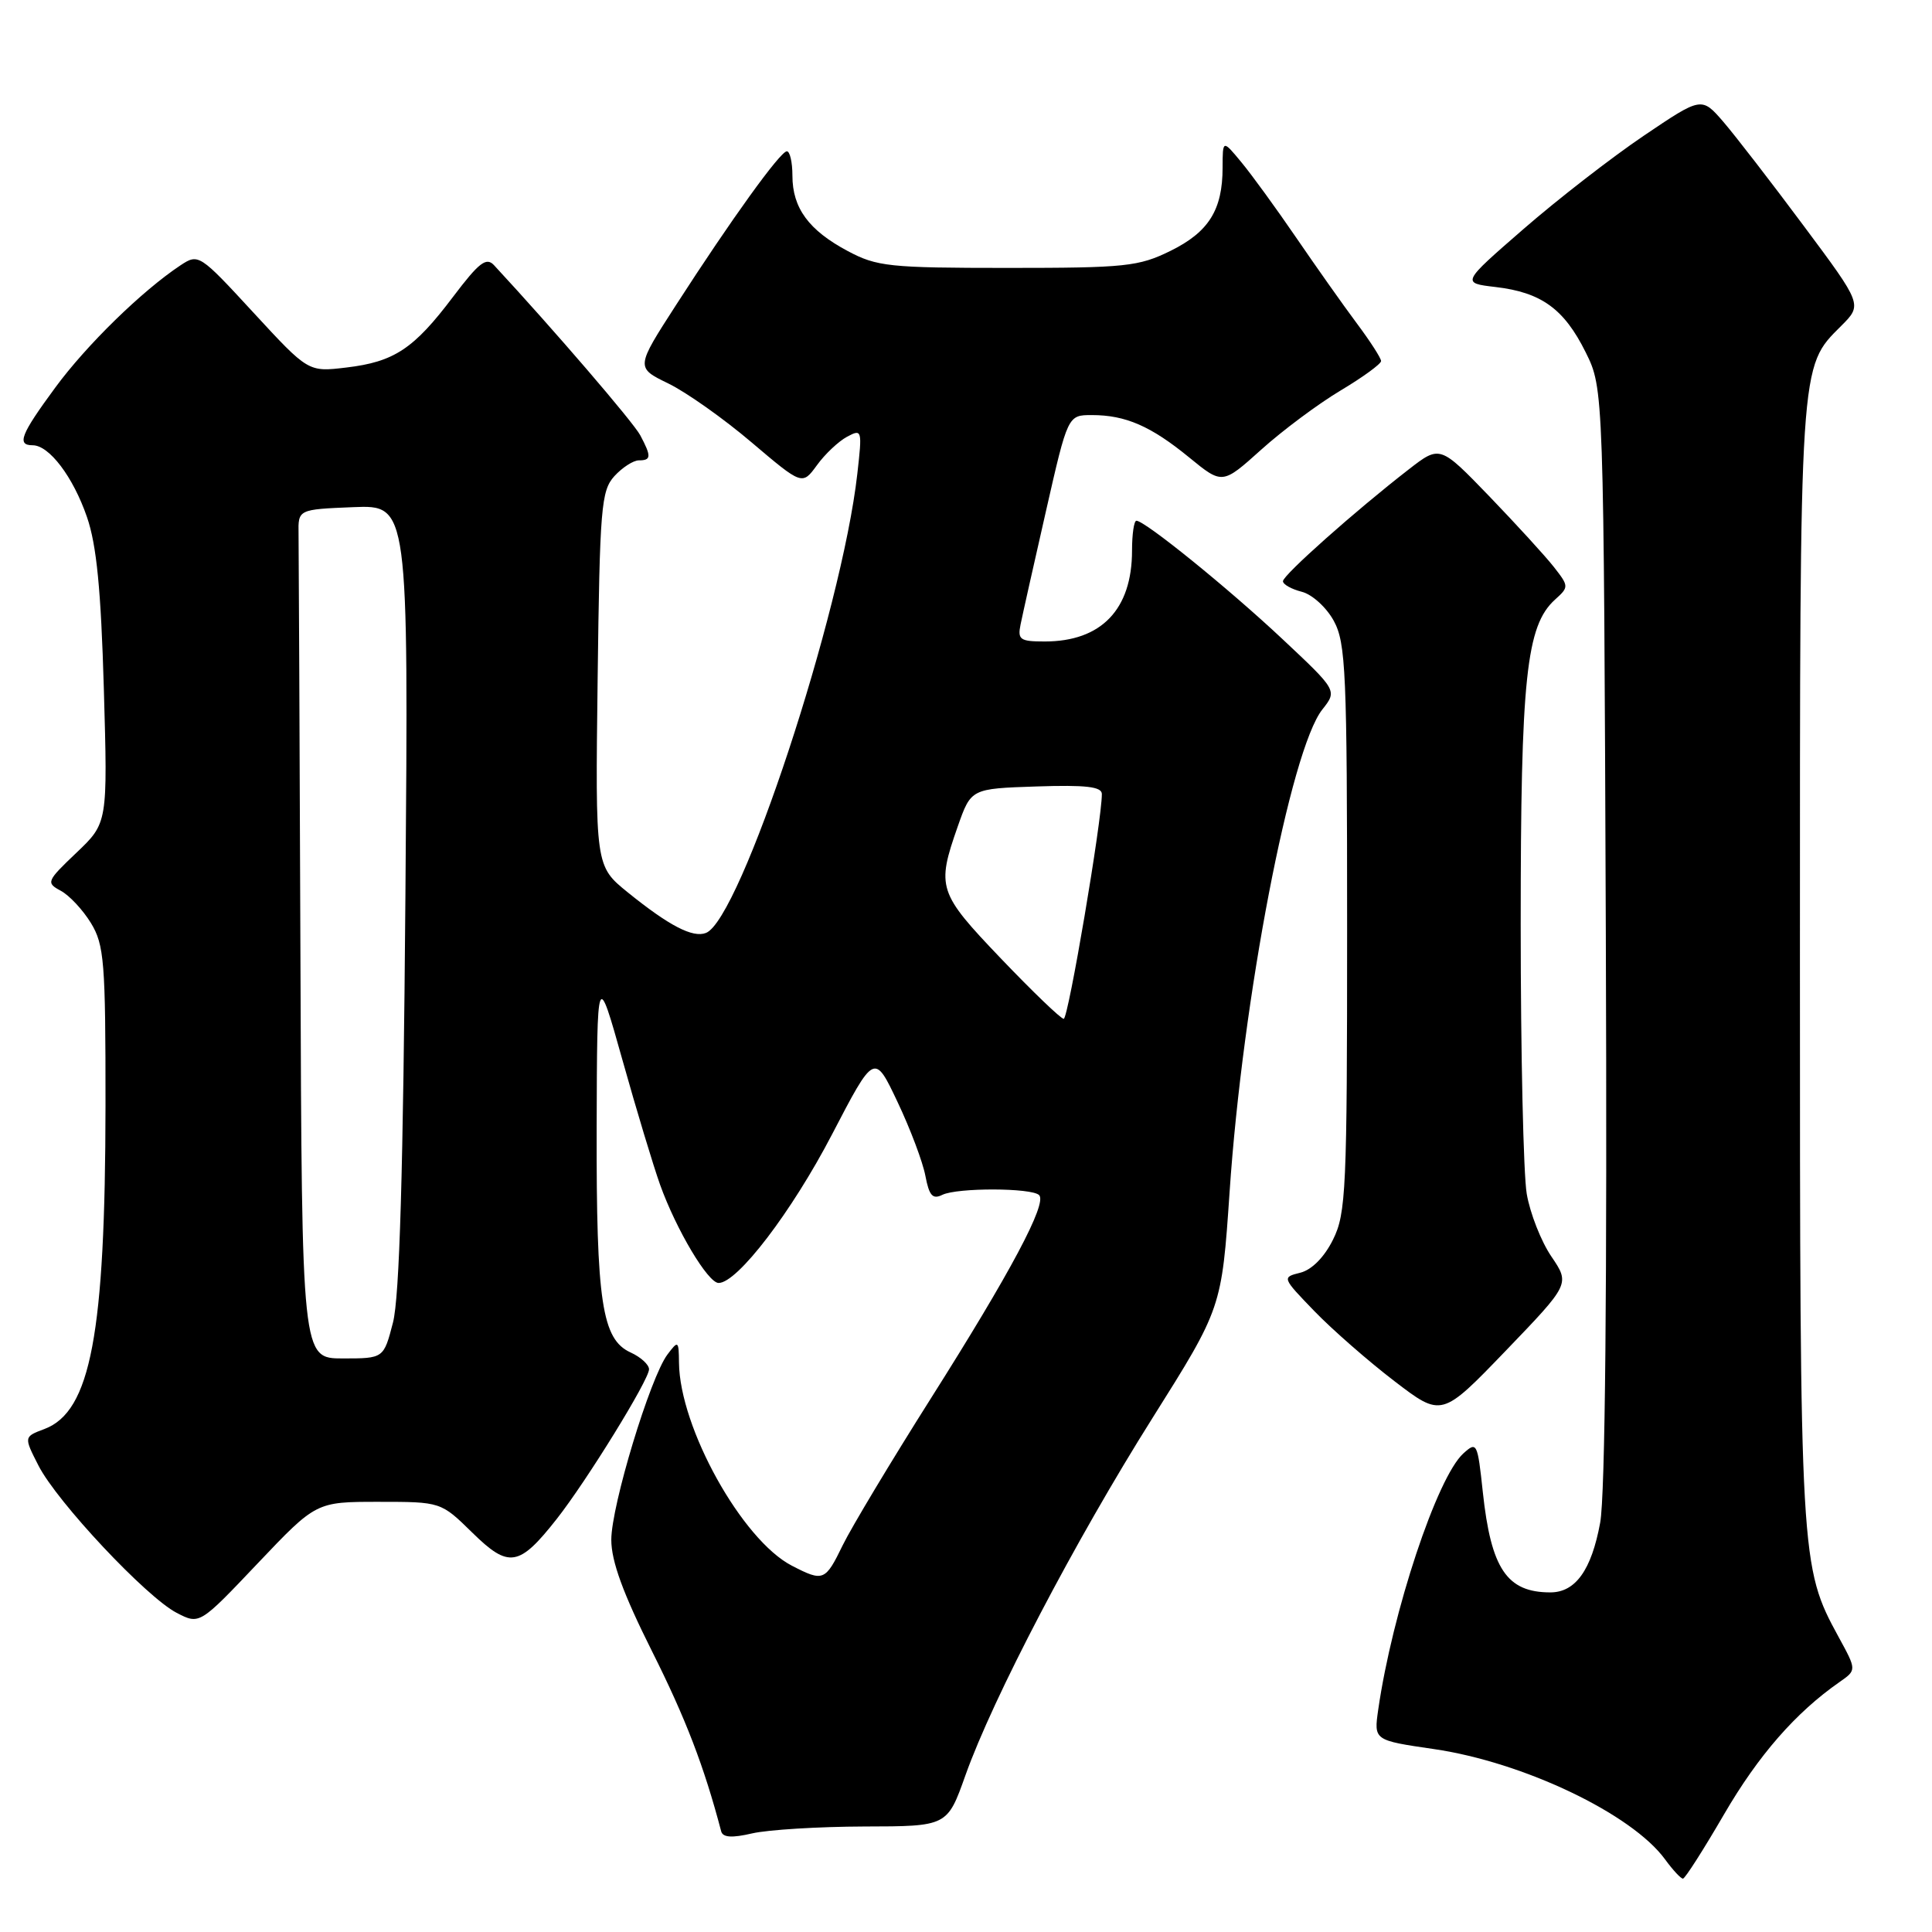 <?xml version="1.0" encoding="UTF-8" standalone="no"?>
<!DOCTYPE svg PUBLIC "-//W3C//DTD SVG 1.1//EN" "http://www.w3.org/Graphics/SVG/1.1/DTD/svg11.dtd" >
<svg xmlns="http://www.w3.org/2000/svg" xmlns:xlink="http://www.w3.org/1999/xlink" version="1.1" viewBox="0 0 256 256">
 <g >
 <path fill="currentColor"
d=" M 228.45 240.40 C 233.00 232.58 237.94 226.92 243.76 222.87 C 246.02 221.29 246.02 221.29 243.62 216.90 C 238.54 207.58 238.50 206.87 238.50 127.50 C 238.50 47.33 238.41 48.75 243.97 43.18 C 246.78 40.37 246.78 40.37 239.01 29.94 C 234.74 24.20 229.94 17.99 228.36 16.15 C 225.47 12.81 225.47 12.81 217.80 17.99 C 213.57 20.85 206.41 26.40 201.88 30.34 C 193.64 37.50 193.64 37.50 198.16 38.03 C 204.23 38.74 207.25 40.92 210.11 46.68 C 212.50 51.50 212.50 51.50 212.78 123.85 C 212.96 170.39 212.70 198.19 212.03 201.77 C 210.88 208.04 208.76 211.00 205.43 211.00 C 199.67 211.00 197.57 207.88 196.48 197.70 C 195.78 191.16 195.69 190.97 193.90 192.59 C 190.42 195.74 184.48 213.63 182.62 226.55 C 182.04 230.60 182.04 230.60 189.99 231.76 C 201.87 233.49 216.24 240.35 220.64 246.39 C 221.66 247.79 222.72 248.93 223.00 248.93 C 223.28 248.92 225.73 245.08 228.45 240.40 Z  M 114.51 242.02 C 125.52 242.00 125.52 242.00 127.92 235.25 C 131.56 225.01 142.45 204.19 152.70 187.91 C 161.88 173.32 161.88 173.32 162.93 157.91 C 164.65 132.35 171.00 99.35 175.21 94.02 C 177.20 91.50 177.20 91.50 169.92 84.67 C 162.77 77.96 151.71 69.00 150.58 69.00 C 150.26 69.00 150.00 70.78 150.00 72.95 C 150.00 80.76 145.93 85.00 138.43 85.00 C 135.16 85.00 134.82 84.76 135.23 82.75 C 135.48 81.51 136.99 74.76 138.59 67.75 C 141.49 55.00 141.49 55.00 144.68 55.00 C 149.15 55.00 152.50 56.46 157.58 60.62 C 161.97 64.21 161.97 64.21 167.12 59.58 C 169.95 57.03 174.69 53.50 177.64 51.74 C 180.59 49.98 183.00 48.22 183.00 47.84 C 183.00 47.46 181.54 45.19 179.75 42.80 C 177.96 40.40 174.36 35.30 171.74 31.47 C 169.12 27.64 165.86 23.15 164.49 21.50 C 162.01 18.50 162.01 18.50 162.00 22.20 C 162.00 27.81 160.17 30.74 155.10 33.24 C 150.87 35.32 149.14 35.50 133.50 35.50 C 117.82 35.50 116.18 35.32 112.32 33.26 C 107.16 30.51 105.00 27.56 105.00 23.28 C 105.00 21.47 104.66 20.02 104.25 20.05 C 103.35 20.12 96.92 29.03 89.59 40.40 C 84.23 48.71 84.23 48.71 88.55 50.81 C 90.92 51.96 95.89 55.47 99.58 58.61 C 106.30 64.31 106.30 64.31 108.25 61.64 C 109.31 60.17 111.11 58.48 112.24 57.87 C 114.22 56.81 114.26 56.95 113.60 62.78 C 111.53 81.15 98.09 121.88 93.54 123.62 C 91.79 124.30 88.66 122.67 83.19 118.25 C 78.88 114.76 78.88 114.76 79.19 89.98 C 79.47 67.27 79.66 65.03 81.40 63.10 C 82.45 61.95 83.92 61.00 84.65 61.00 C 86.30 61.00 86.33 60.49 84.84 57.68 C 83.92 55.95 73.37 43.67 65.47 35.15 C 64.44 34.03 63.49 34.76 60.04 39.32 C 54.83 46.23 52.23 47.95 45.88 48.70 C 40.85 49.30 40.85 49.30 33.59 41.43 C 26.43 33.66 26.30 33.58 23.91 35.16 C 18.84 38.52 11.46 45.72 7.32 51.36 C 2.75 57.57 2.18 59.00 4.33 59.00 C 6.52 59.00 9.69 63.19 11.52 68.50 C 12.80 72.20 13.38 78.13 13.76 91.28 C 14.27 109.05 14.27 109.05 10.13 112.99 C 6.17 116.76 6.08 116.97 8.05 118.03 C 9.18 118.63 10.98 120.56 12.05 122.31 C 13.81 125.20 13.99 127.45 13.98 146.50 C 13.95 176.77 12.02 187.04 5.89 189.35 C 3.15 190.38 3.15 190.38 5.10 194.20 C 7.56 199.02 19.40 211.64 23.41 213.71 C 26.44 215.28 26.44 215.28 34.16 207.14 C 41.89 199.00 41.89 199.00 50.16 199.00 C 58.42 199.00 58.42 199.00 62.60 203.10 C 67.42 207.83 68.78 207.61 73.77 201.27 C 77.75 196.21 86.00 182.83 86.00 181.44 C 86.00 180.82 84.90 179.82 83.56 179.21 C 79.76 177.48 79.01 172.52 79.06 149.50 C 79.12 128.50 79.12 128.50 82.49 140.50 C 84.34 147.10 86.58 154.51 87.46 156.97 C 89.60 162.94 93.81 170.00 95.22 170.00 C 97.71 170.00 104.91 160.57 110.24 150.33 C 115.86 139.53 115.86 139.53 118.93 146.02 C 120.62 149.58 122.28 153.99 122.62 155.81 C 123.12 158.44 123.58 158.96 124.87 158.32 C 126.85 157.36 136.72 157.38 137.69 158.36 C 138.78 159.45 133.90 168.61 123.38 185.24 C 118.08 193.62 112.81 202.40 111.67 204.74 C 109.35 209.51 109.10 209.62 104.92 207.46 C 98.33 204.05 90.06 189.18 89.97 180.57 C 89.94 177.63 89.87 177.58 88.44 179.48 C 86.16 182.50 81.00 199.52 81.00 204.03 C 81.00 206.87 82.56 211.14 86.38 218.77 C 90.86 227.71 93.29 234.03 95.56 242.66 C 95.78 243.48 96.98 243.56 99.68 242.93 C 101.78 242.45 108.45 242.04 114.51 242.02 Z  M 205.57 166.50 C 204.21 164.51 202.74 160.76 202.30 158.19 C 201.86 155.61 201.50 139.55 201.50 122.50 C 201.50 89.81 202.23 82.91 206.05 79.45 C 207.90 77.78 207.90 77.69 205.89 75.12 C 204.76 73.68 200.90 69.46 197.32 65.74 C 190.80 58.99 190.80 58.99 186.65 62.21 C 179.58 67.69 170.00 76.21 170.00 77.01 C 170.00 77.44 171.12 78.06 172.48 78.41 C 173.85 78.75 175.75 80.47 176.73 82.26 C 178.33 85.20 178.50 89.03 178.50 123.00 C 178.50 157.62 178.36 160.79 176.63 164.26 C 175.48 166.58 173.82 168.26 172.30 168.64 C 169.85 169.25 169.86 169.28 174.17 173.74 C 176.55 176.20 181.32 180.37 184.77 183.01 C 191.03 187.80 191.03 187.80 199.53 178.97 C 208.03 170.13 208.03 170.13 205.57 166.50 Z  M 39.81 127.00 C 39.70 97.85 39.59 72.54 39.56 70.75 C 39.50 67.50 39.50 67.50 46.81 67.20 C 54.13 66.91 54.13 66.91 53.72 118.70 C 53.43 155.31 52.94 171.89 52.07 175.25 C 50.84 180.00 50.84 180.00 45.42 180.00 C 40.00 180.00 40.00 180.00 39.81 127.00 Z  M 132.63 127.01 C 124.29 118.28 124.07 117.60 126.91 109.50 C 128.67 104.50 128.67 104.50 137.33 104.21 C 143.89 103.99 146.00 104.24 146.00 105.21 C 146.02 108.65 141.55 135.00 140.95 135.00 C 140.57 135.00 136.83 131.40 132.63 127.01 Z "/>
</g>
</svg>